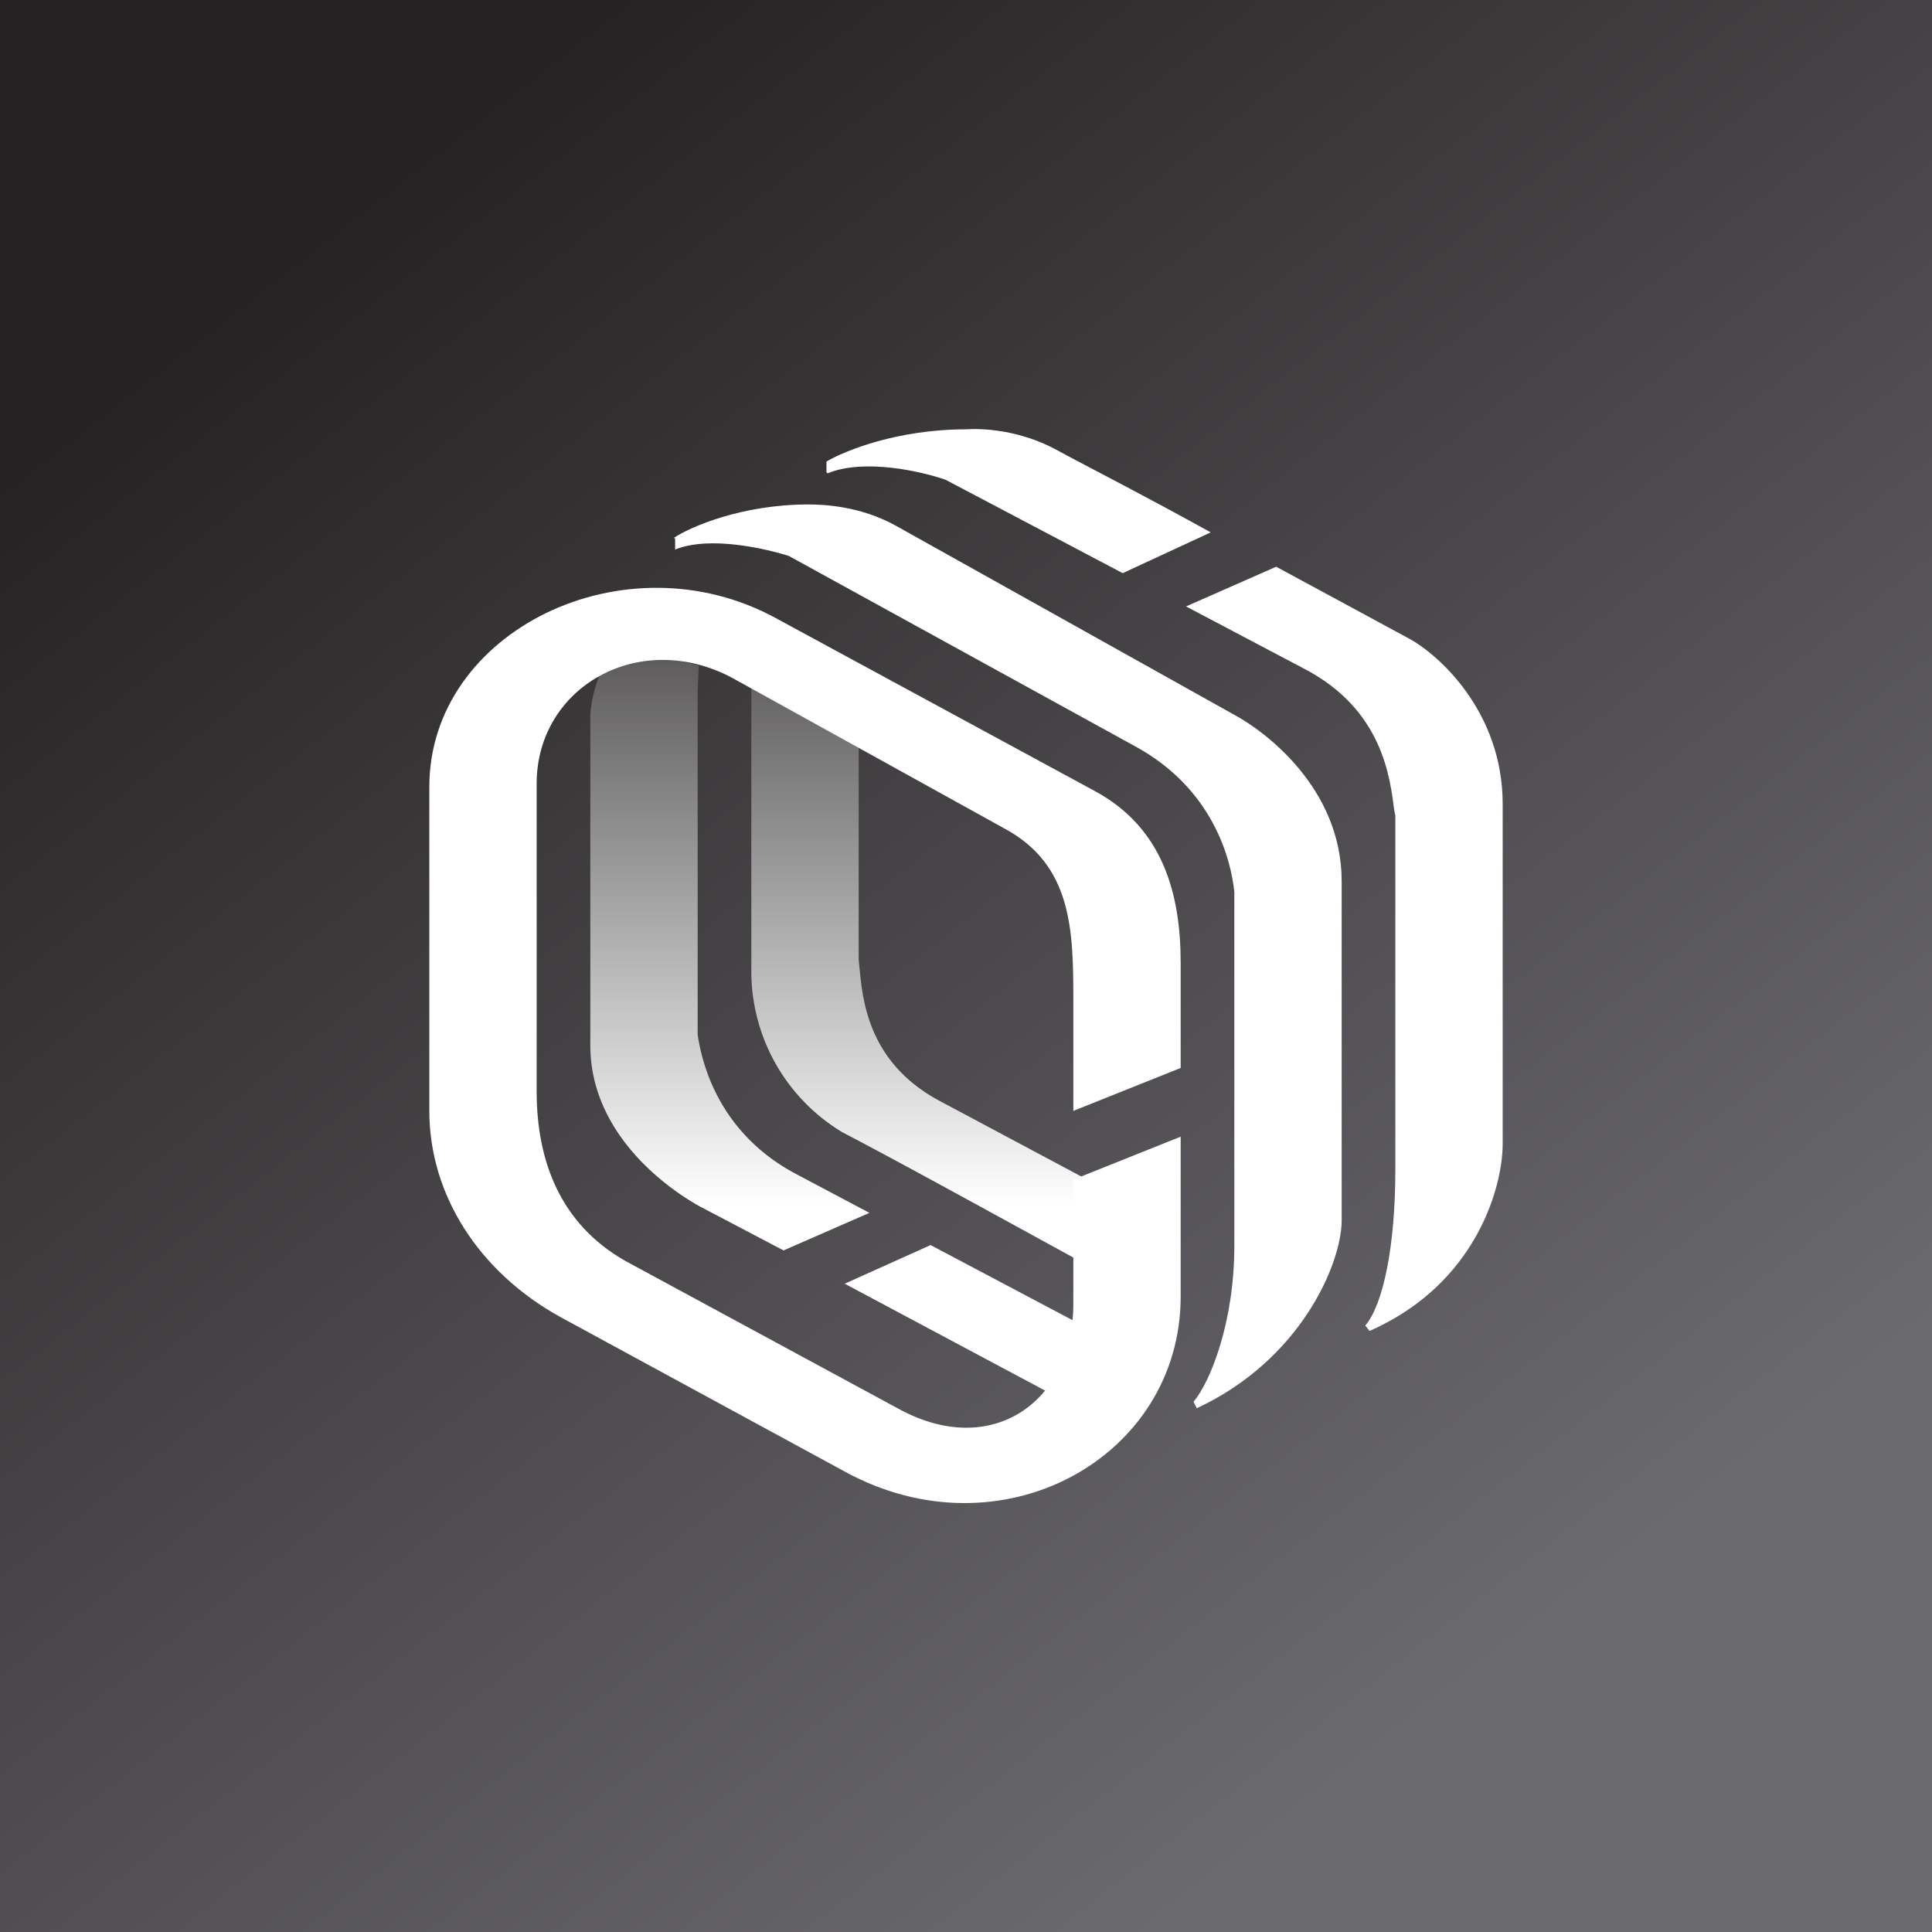 <!-- by TradingView --><svg width="18" height="18" viewBox="0 0 18 18" xmlns="http://www.w3.org/2000/svg"><rect x="0" y="0" width="18" height="18" fill="#808080" stroke="none"/><path fill="url(#as001rqk5)" d="M0 0h18v18H0z"/><path d="m7 6.32 1 .25v2.37l.01.1c.03.3.09.87.75 1.22l1.8.96v.8c-.69-.37-2-1.1-2.71-1.47A1.75 1.75 0 0 1 7 9.05V6.32ZM5.72 6l.79.2-.01.24v3.2c.04.27.2.93.94 1.31l.66.35-.8.35-.78-.41c-.29-.16-1.02-.67-1.02-1.5V6.68c0-.16.07-.41.22-.68Zm4.84 6.6-1.89-1-.8.36 1.8.96c.14.08.28.12.4.15l.49-.44v-.03Z" fill="url(#bs001rqk5)"/><path d="M4 7.33v3.02c0 .78.46 1.5 1.22 1.92l2.65 1.44c1.46.8 3.13-.13 3.13-1.63v-1.49l-1 .4v1.16c0 .9-.75 1.45-1.62.98l-2.55-1.38C5.21 11.4 5 10.8 5 10.17V7.3c0-.9.96-1.45 1.83-.98l2.53 1.4c.63.34.64.95.64 1.6v1.03l1-.4v-.98c0-.65-.17-1.26-.8-1.6L7.23 5.76C5.82 4.99 4 5.88 4 7.33Z" fill="#fff"/><path d="M6.29 5.02v.1c.32-.13.84-.01 1.06.06l3.22 1.77c.74.4.9 1.07.93 1.36v3.3c0 .7-.22 1.26-.38 1.45l.03.06c.97-.45 1.35-1.35 1.35-1.75V8.21c0-.87-.72-1.4-1-1.55L8.35 4.9c-.34-.19-.69-.2-.82-.2-.62 0-1.1.21-1.25.31Z" fill="#fff"/><path d="M7.7 4.4v-.1c.17-.1.66-.3 1.3-.3.14-.01.5 0 .86.2.18.1.77.4 1.42.76l-.82.38-1.65-.87c-.23-.08-.76-.2-1.1-.06Zm3.35 1.25 1.1.58c.73.38.8 1.01.84 1.32l.01.05v3.3c0 .7-.11 1.25-.28 1.45l.04.05c1-.44 1.24-1.35 1.24-1.74V7.49c0-.86-.6-1.4-.89-1.55l-1.22-.66-.84.37Z" fill="#fff"/><defs><linearGradient id="as001rqk5" x1="2.39" y1="2.6" x2="13.06" y2="16.21" gradientUnits="userSpaceOnUse"><stop stop-color="#262223"/><stop offset="1" stop-color="#6B6A6F"/></linearGradient><linearGradient id="bs001rqk5" x1="8.03" y1="6" x2="8.03" y2="13.07" gradientUnits="userSpaceOnUse"><stop stop-color="#595758"/><stop offset=".74" stop-color="#fff"/></linearGradient></defs></svg>